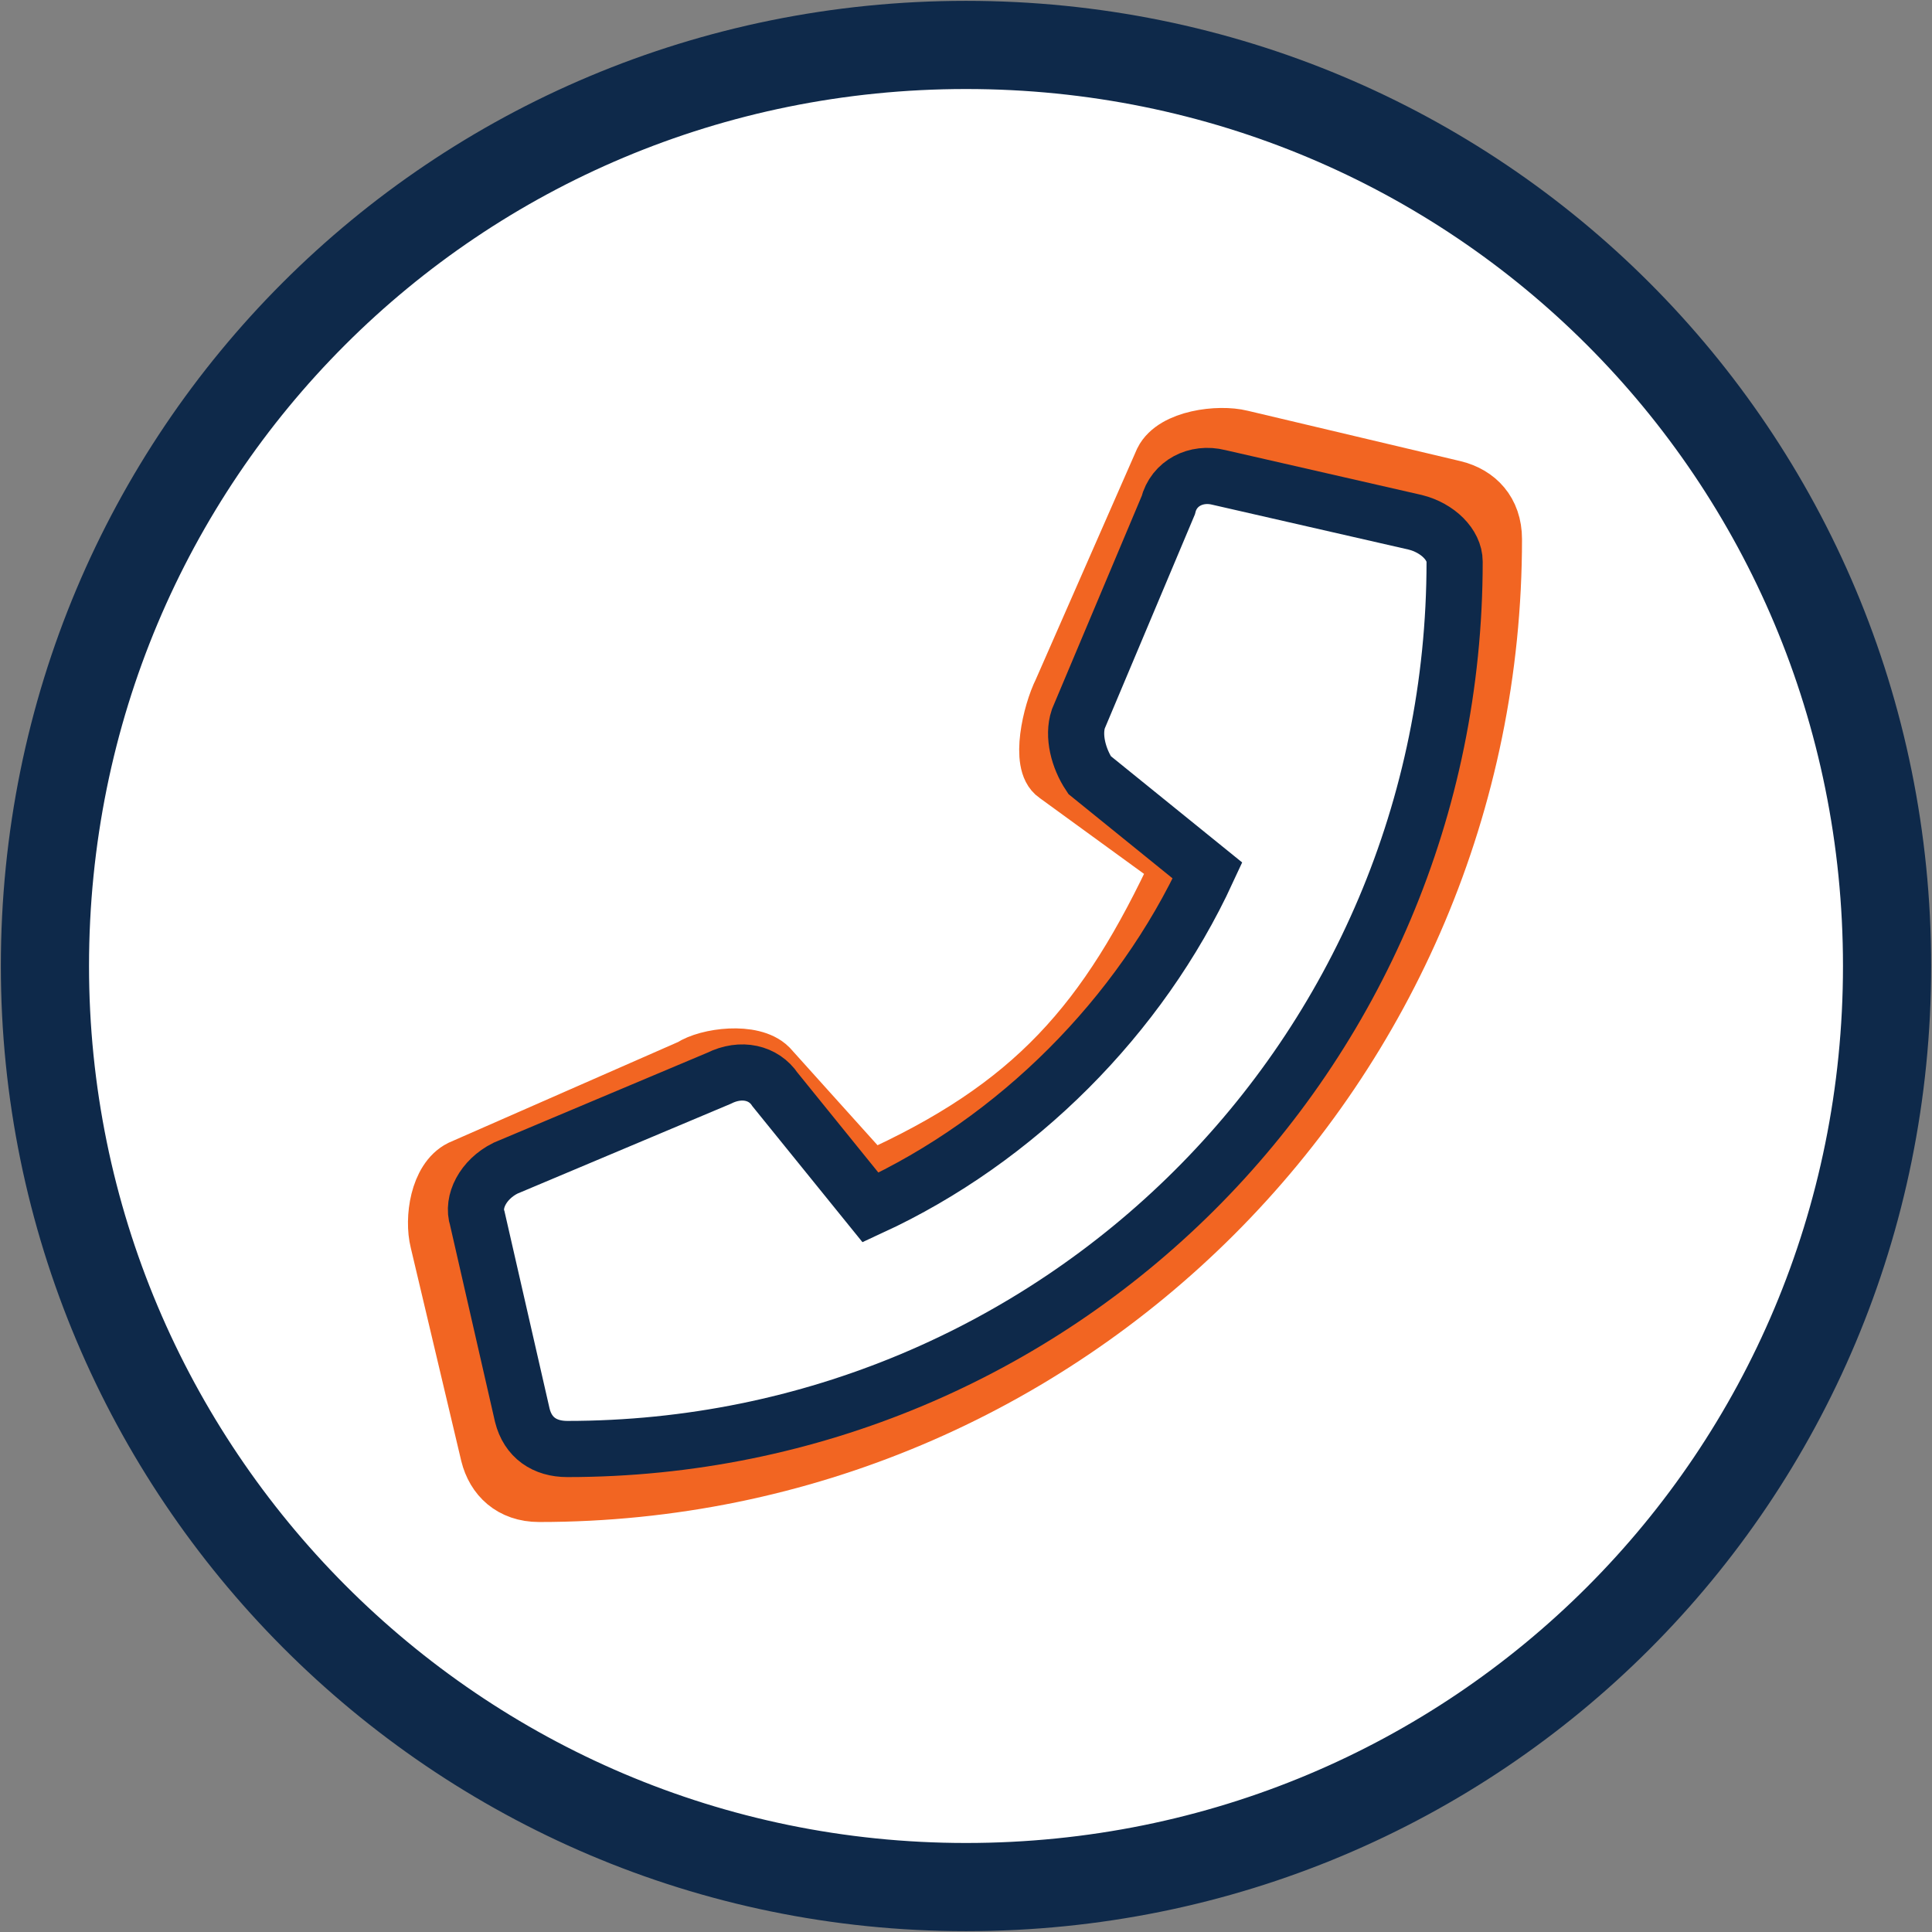 <?xml version="1.0" encoding="utf-8"?>
<!-- Generator: Adobe Illustrator 24.1.2, SVG Export Plug-In . SVG Version: 6.00 Build 0)  -->
<svg version="1.1" id="Layer_1" xmlns="http://www.w3.org/2000/svg" xmlns:xlink="http://www.w3.org/1999/xlink" x="0px" y="0px"
	 viewBox="0 0 34.4 34.4" style="enable-background:new 0 0 34.4 34.4;" xml:space="preserve">
<rect x="0" y="0" width="34.4" height="34.4" fill="#808080" stroke="none"/>
<style type="text/css">
	.st0{fill:#FFFFFF;}
	.st1{fill:none;stroke:#0E294A;stroke-width:1.57;stroke-miterlimit:20;}
	.st2{fill:none;stroke:#F26522;stroke-miterlimit:20;}
	.st3{fill:none;stroke:#0E294A;stroke-miterlimit:20;}
</style>
<g>
	<g>
		<g>
			<g>
				<path class="st0" d="M0.8,17.2c0-9.1,7.3-16.4,16.4-16.4s16.4,7.3,16.4,16.4s-7.3,16.4-16.4,16.4S0.8,26.2,0.8,17.2z"/>
				<path class="st1" d="M0.8,17.2c0-9.1,7.3-16.4,16.4-16.4s16.4,7.3,16.4,16.4s-7.3,16.4-16.4,16.4S0.8,26.2,0.8,17.2z"/>
			</g>
			<g>
				<path class="st2" d="M25.9,8.7L25.9,8.7l-3.8-0.9c-0.4-0.1-1.2,0-1.4,0.4l-1.8,4.1c-0.2,0.4-0.4,1.3-0.1,1.5l2.2,1.6
					c-1.3,2.8-2.6,4.3-5.5,5.6l-1.8-2c-0.3-0.3-1.1-0.2-1.4,0l-4.1,1.8c-0.4,0.2-0.5,0.9-0.4,1.3l0.9,3.8c0.1,0.4,0.4,0.7,0.9,0.7
					c9.4,0,17-7.6,17-17C26.6,9.1,26.3,8.8,25.9,8.7z"/>
			</g>
			<g>
				<path class="st3" d="M25.2,9.3L25.2,9.3l-3.5-0.8c-0.4-0.1-0.8,0.1-0.9,0.5l-1.6,3.8c-0.1,0.3,0,0.7,0.2,1l2.1,1.7
					c-1.2,2.6-3.4,4.8-6,6l-1.7-2.1c-0.2-0.3-0.6-0.4-1-0.2L9,20.8c-0.4,0.2-0.6,0.6-0.5,0.9l0.8,3.5c0.1,0.4,0.4,0.6,0.8,0.6
					c8.7,0,15.8-7,15.8-15.8C25.9,9.7,25.6,9.4,25.2,9.3z"/>
			</g>
		</g>
	</g>
</g>
</svg>
